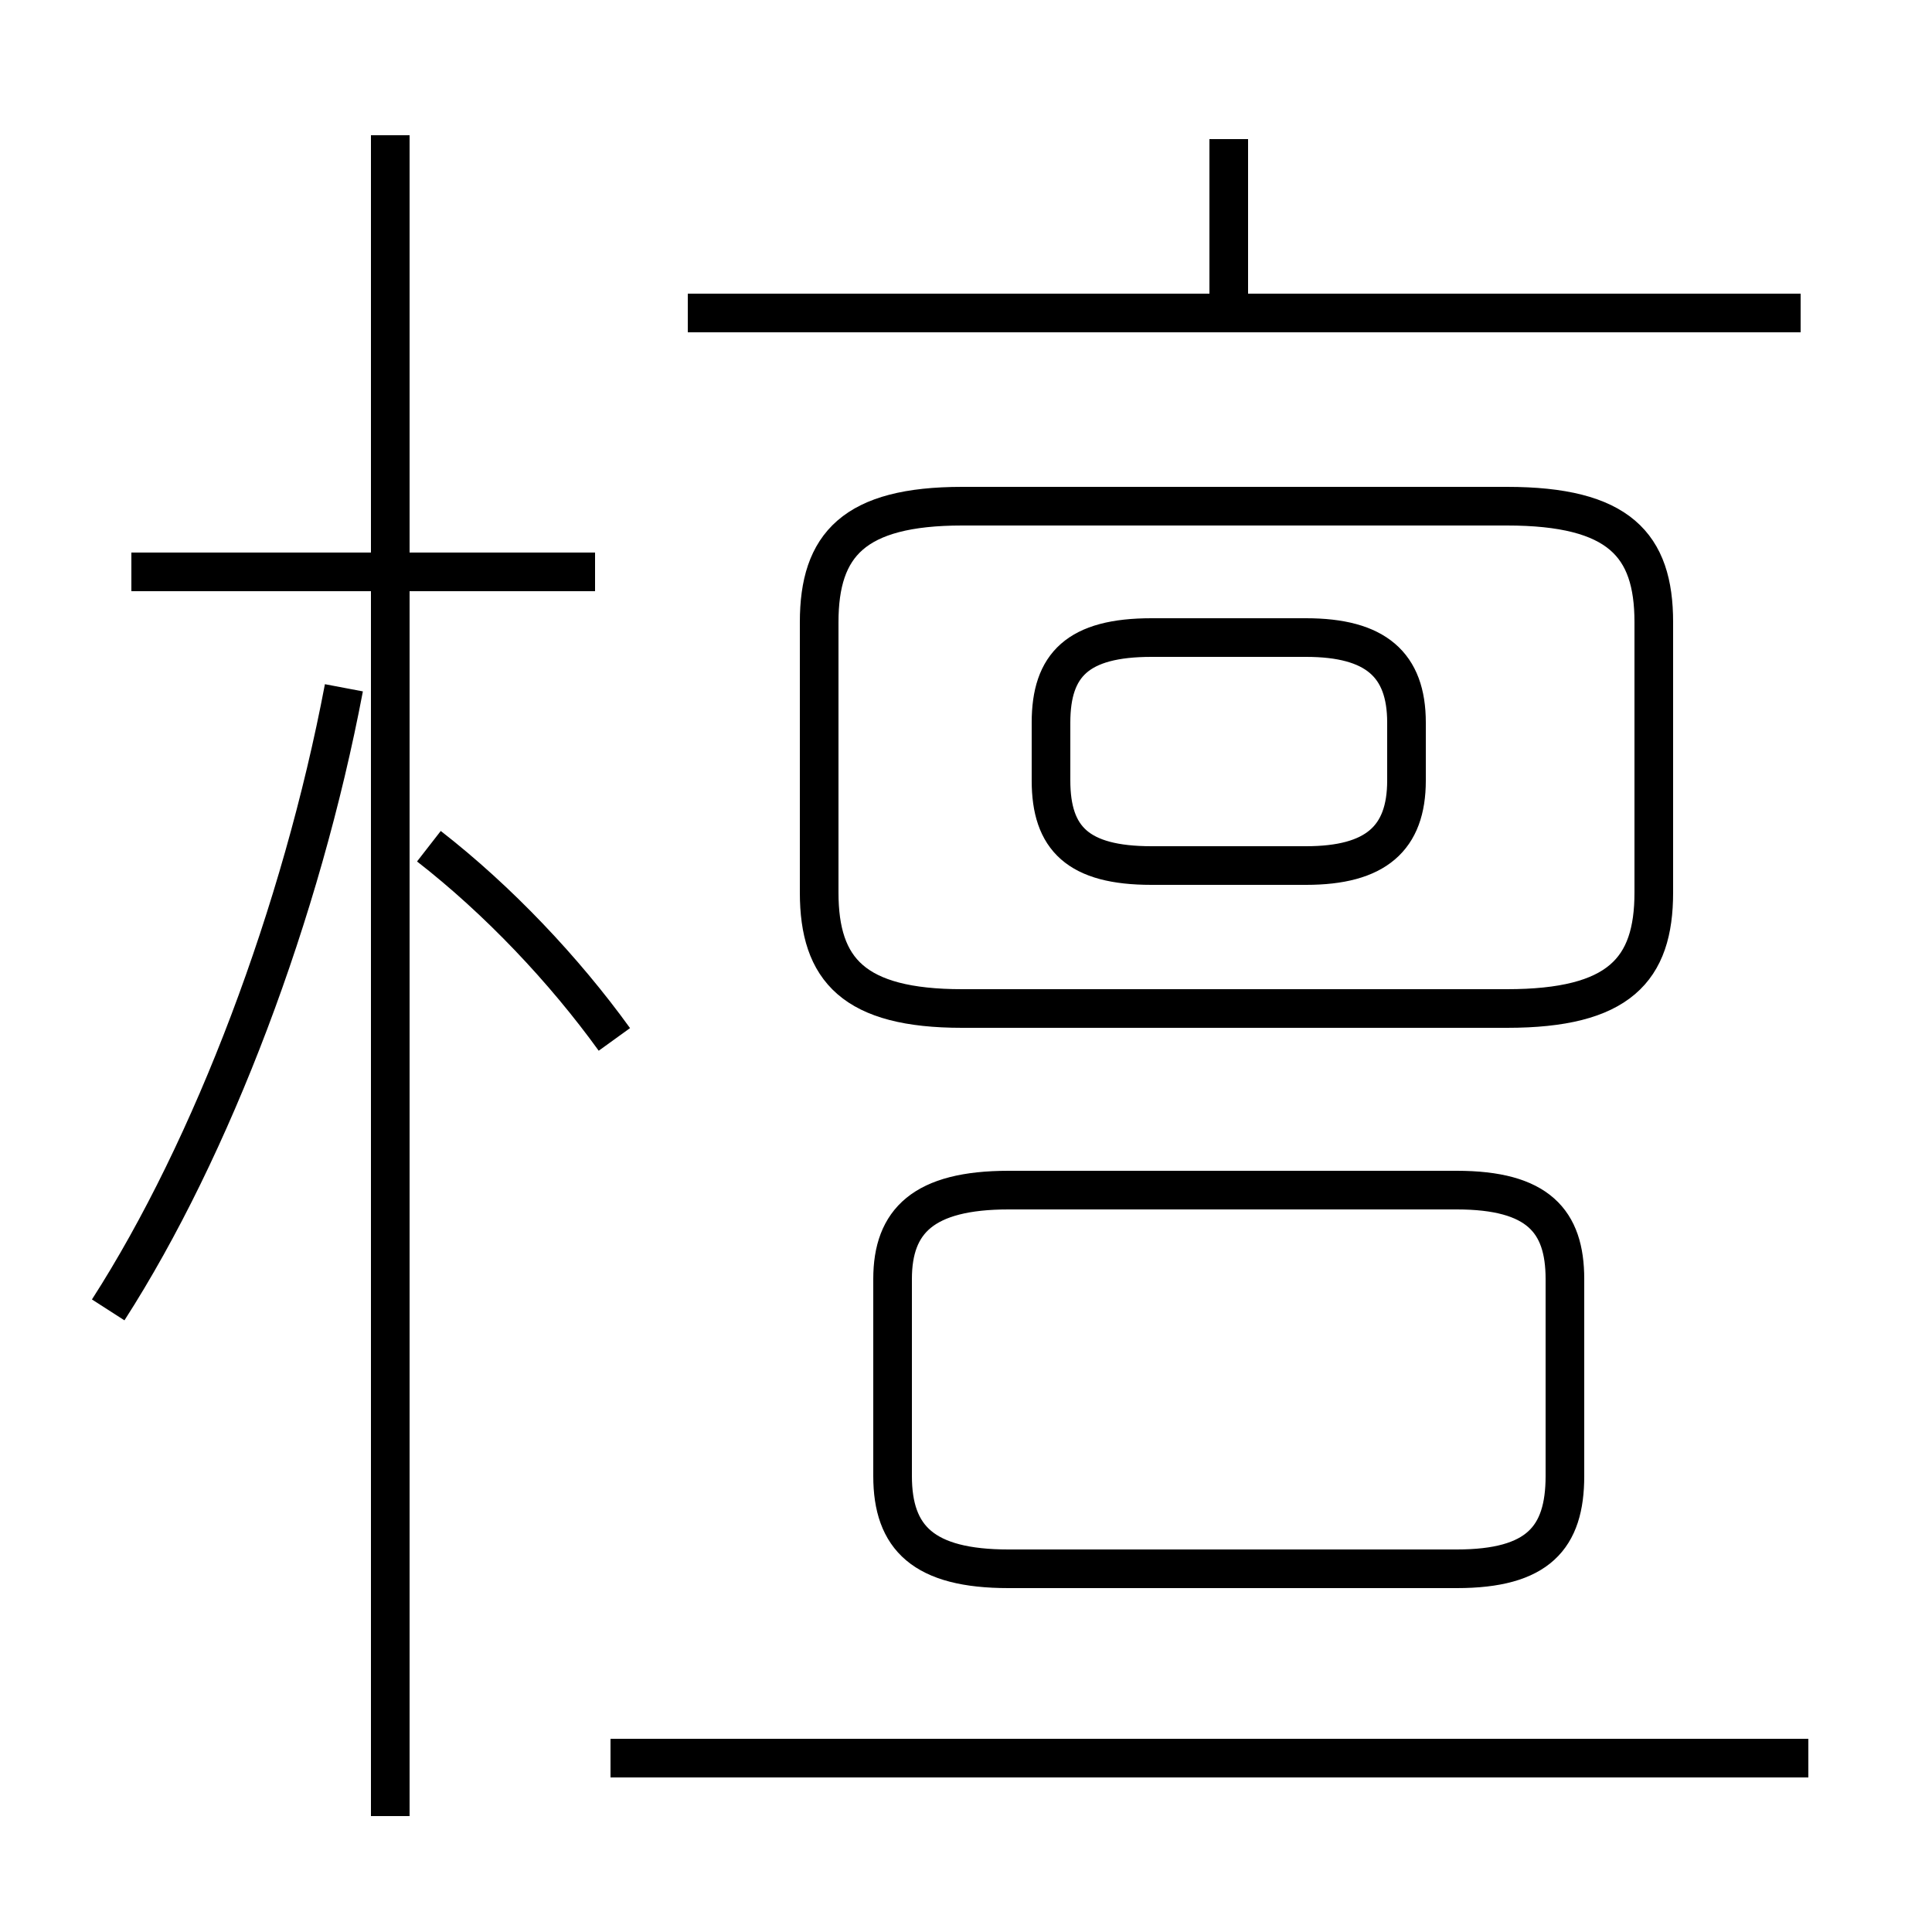 <?xml version='1.0' encoding='utf8'?>
<svg viewBox="0.0 -44.0 50.0 50.0" version="1.1" xmlns="http://www.w3.org/2000/svg">
<rect x="0.0" y="-44.0" width="50.0" height="50.0" fill="#808080" stroke="none"/>
<rect x="-1000" y="-1000" width="2000" height="2000" stroke="white" fill="white"/>
<g style="fill:none; stroke:#000000;  stroke-width:1">
<path d="M 15.4 29.2 L 3.4 29.2 M 10.1 -3.0 L 10.1 40.5 M 2.8 10.1 C 5.5 14.3 7.8 20.4 8.9 26.2 M 15.9 17.1 C 14.6 18.9 12.9 20.7 11.1 22.1 M 31.8 36.1 L 31.8 40.4 M 46.6 35.9 L 17.8 35.9 M 24.9 17.9 L 39.0 17.9 C 41.9 17.9 42.8 18.9 42.8 20.9 L 42.8 27.9 C 42.8 29.9 41.9 30.9 39.0 30.9 L 24.9 30.9 C 22.1 30.9 21.2 29.9 21.2 27.9 L 21.2 20.9 C 21.2 18.9 22.1 17.9 24.9 17.9 Z M 29.8 21.6 L 33.8 21.6 C 35.6 21.6 36.4 22.3 36.4 23.8 L 36.4 25.3 C 36.4 26.8 35.6 27.5 33.8 27.5 L 29.8 27.5 C 27.9 27.5 27.2 26.8 27.2 25.3 L 27.2 23.8 C 27.2 22.3 27.9 21.6 29.8 21.6 Z M 26.1 3.4 L 37.7 3.4 C 39.8 3.4 40.5 4.2 40.5 5.8 L 40.5 10.9 C 40.5 12.4 39.8 13.2 37.7 13.2 L 26.1 13.2 C 23.9 13.2 23.1 12.4 23.1 10.9 L 23.1 5.8 C 23.1 4.2 23.9 3.4 26.1 3.4 Z M 46.8 -1.5 L 15.8 -1.5 " transform="scale(1, -1)" />
</g>
</svg>